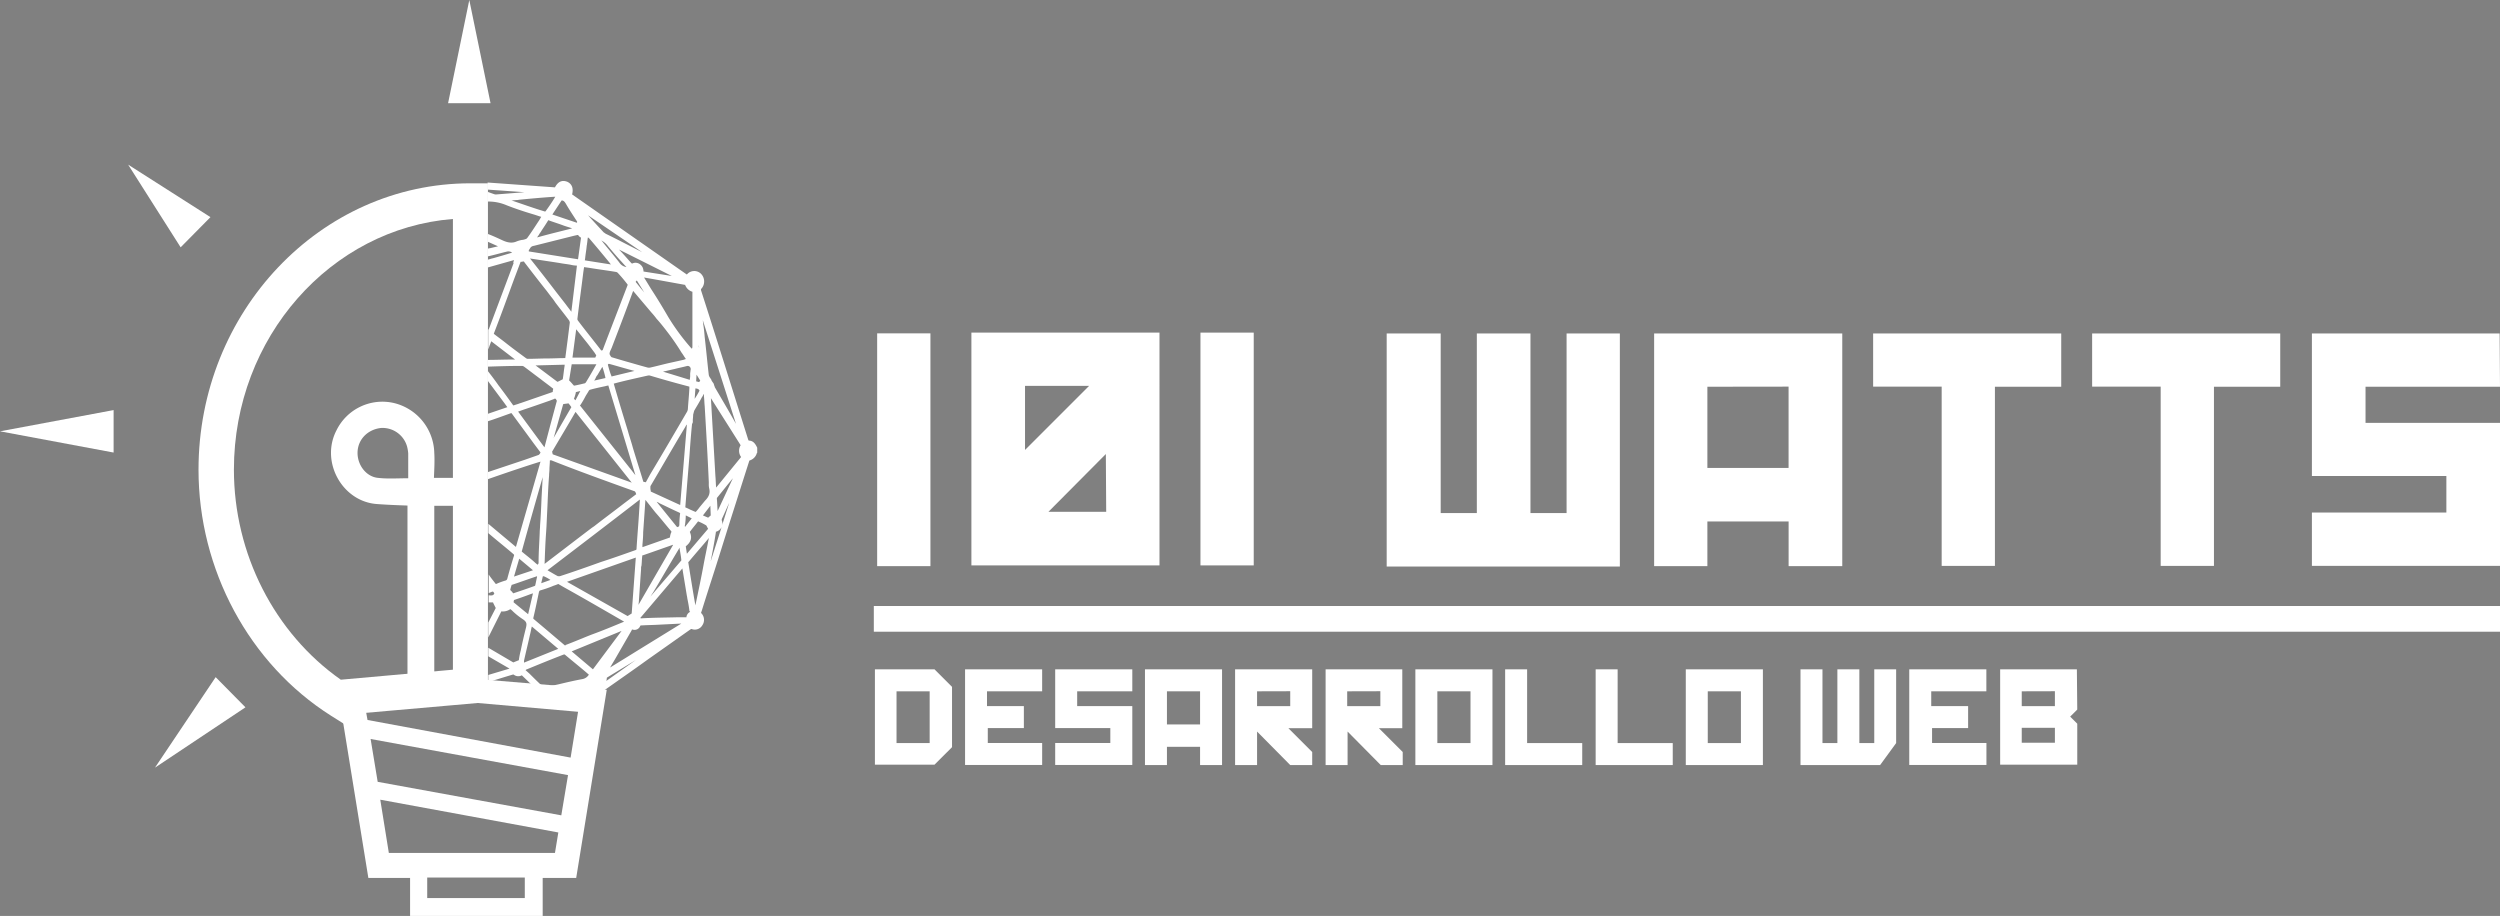 <svg id="Capa_1" data-name="Capa 1" xmlns="http://www.w3.org/2000/svg" width="1113.68" height="408.01" viewBox="0 0 1113.68 408.01">
  <rect x="0" y="0" width="1113.68" height="408.01" fill="#808080" stroke="none"/>
  <defs>
    <style>
      .cls-1 {
        fill: #fff;
      }

      .cls-2 {
        fill: none;
      }
    </style>
  </defs>
  <path class="cls-1" d="M343.68,261.92v231.3l-56.92,5,1.66,10.28-14.76-9.29c-36.34-23.06-58.91-65-58.91-109.51,0-70.35,54.26-127.59,121.13-127.59h7.8Zm-15.6,216.86V278c-54.42,4.31-97.56,52.76-97.56,111.66,0,37.5,18.08,72.84,47.62,93.58Z" transform="translate(-126.32 -180.45)"/>
  <path class="cls-2" d="M395.11,349.2c-.16,0-.33.16-.49.33a44.3,44.3,0,0,1,1.32,4.31c.17.33.17.67.33.83l10.62-2.32c-4-1-8-2.16-11.78-3.15Z" transform="translate(-126.32 -180.45)"/>
  <path class="cls-2" d="M427.3,419.38a2,2,0,0,1,.17-1,37.66,37.66,0,0,1,.5-4.48v-.17a.54.54,0,0,1-.34-.16c-3-1.33-6.13-2.66-9-4-.49-.16-.83-.33-1.32-.49l9.29,10.78Z" transform="translate(-126.32 -180.45)"/>
  <path class="cls-2" d="M432.61,354.67v-1a5.52,5.52,0,0,1,.17-1.66,1.89,1.89,0,0,0-.5-1.33,1.8,1.8,0,0,0-1.33-.33c-1.82.33-3.81.83-5.64,1.16s-3.48.83-5.31,1.16L432.45,356C432.45,355.5,432.61,355.17,432.61,354.67Z" transform="translate(-126.32 -180.45)"/>
  <path class="cls-2" d="M431.45,368.94c.33-2.82.5-5.81.83-9v-.83l-2.65-.66c-5.15-1.33-10.46-2.82-15.77-4.32h-.5c-4.64,1-9.29,2-14.1,3.16l-2,.5c2.16,6.8,4.48,13.6,6.64,20.4.83,2.33,1.49,4.82,2.32,7.14,1.49,4.81,3.15,9.79,4.81,14.77a.51.51,0,0,0,.17.33h.16a1.26,1.26,0,0,1,.83.16l2-3.15c5.65-9,11.29-18.08,16.93-27A6.53,6.53,0,0,0,431.45,368.94Z" transform="translate(-126.32 -180.45)"/>
  <path class="cls-2" d="M407.89,313.19c-.17,0-.17.17-.33.17a2.06,2.06,0,0,0-.33.5l.16.16c1.33,1.49,2.66,2.82,3.82,4.32C410.21,316.68,409.05,314.85,407.89,313.19Z" transform="translate(-126.32 -180.45)"/>
  <path class="cls-2" d="M412.2,408.27c-.33,4.81-.83,9.45-1.16,13.93-.16,1.83-.33,3.65-.33,5.48v1l12.78-4.14v-.17a4.43,4.43,0,0,1,.49-2,.51.51,0,0,0,.17-.33l-.17-.33c-2.32-2.66-4.64-5.31-6.8-7.8C415.36,411.92,413.86,410.09,412.2,408.27Z" transform="translate(-126.32 -180.45)"/>
  <path class="cls-2" d="M377.53,306.39c-1.83-.17-3.66-.5-5.31-.66-4.48-.67-9.13-1.33-13.61-2,4.15,4.82,8.3,9.79,12.28,14.61l4.31,5.14c.83,1,1.66,2,2.66,3.15l2.82-19.74h-.17C379.18,306.72,378.35,306.55,377.53,306.39Z" transform="translate(-126.32 -180.45)"/>
  <path class="cls-2" d="M388.81,346.38a1.24,1.24,0,0,1,.33-.67c.17-.33.17-.33-.33-.83,0-.16-.17-.16-.17-.33-1.49-1.82-3-3.65-4.48-5.47-1.33-1.66-2.82-3.32-4.15-5l-1.66,12.28Z" transform="translate(-126.32 -180.45)"/>
  <path class="cls-2" d="M379.18,358.49h0c2-.33,3.32-.66,4.65-1,.17,0,.5-.33.66-.49,1.66-2.66,3.32-5.31,4.82-7.8H377.86l-1,6.8.5.5A10.88,10.88,0,0,0,379.18,358.49Z" transform="translate(-126.32 -180.45)"/>
  <path class="cls-2" d="M397.27,338.91l-1.33,3.48c-.16.17-.16.5-.33.67-.5,1.16-.83,1.82-.16,2.65,0,.17.16.17.16.33.17.34.17.34.33.34,2.33.66,4.65,1.32,7.14,1.82,3.15.83,6.63,1.83,9.79,2.66h.83c3.15-.67,6.3-1.33,9.29-2l1.49-.34c1.5-.33,3-.66,4.65-1l1.16-.17v-.16c-.66-.83-1.16-1.83-1.83-2.66-2-2.82-4-5.81-6.14-8.63-1.65-2.15-3.48-4.14-5.3-6.14-.83-.83-1.66-1.82-2.49-2.65l-8.63-9.62C403.08,324.64,400.26,331.78,397.27,338.91Z" transform="translate(-126.32 -180.45)"/>
  <path class="cls-2" d="M393.12,358.65c-2.49.5-4.81,1-7.3,1.66,0,0-.33.17-.33.34-.66.83-1.16,1.82-1.83,2.82-.66,1.16-1.49,2.32-2.32,3.65a.16.16,0,0,1-.16.16s0,.17.16.17c6.14,7.13,12.28,14.43,18.25,21.4l4.65,5.48c.83,1,1.82,2,2.65,3.15l-12.77-39.16C394.12,358.49,393.62,358.49,393.12,358.65Z" transform="translate(-126.32 -180.45)"/>
  <polygon class="cls-2" points="277.59 277.76 279.25 276.6 281.08 252.54 249.55 262.82 277.59 277.76"/>
  <path class="cls-2" d="M364.58,441.12a14.39,14.39,0,0,0-.66,2.82l4.31-1.33c-1-.5-2.15-1.16-3.15-1.66C364.75,441,364.75,441.12,364.58,441.12Z" transform="translate(-126.32 -180.45)"/>
  <path class="cls-2" d="M407.72,429.17c.34-5.31.83-10.78,1.16-16.09l.34-5.15c-14.44,10.29-29,20.74-42.65,30.53.34.17.5.34.83.5,1.33.67,2.66,1.5,4,2.16a.74.74,0,0,0,.83,0c6.3-2,12.77-4.15,18.91-6.14,5.31-1.83,10.62-3.48,15.93-5.14C407.72,429.5,407.72,429.5,407.72,429.17Z" transform="translate(-126.32 -180.45)"/>
  <path class="cls-2" d="M367.9,391.18h0c-.16,0-.33.16-.33.49,0,1.17-.17,2.33-.17,3.49,0,1-.16,1.82-.16,2.82-.17,4-.33,8-.67,11.95-.16,3.31-.33,6.8-.49,10.12l-.17,2.65c-.17,4.32-.5,8.8-.66,13.28v.16h0c7.3-5.14,14.76-10.45,21.9-15.76l1-.66,13.94-10,5.48-4c-.17-.33-.17-.5-.33-.67a1.94,1.94,0,0,0-.34-.49c-12.94-4.48-26.38-9-38.82-13.11C368.07,391.18,367.9,391.18,367.9,391.18Z" transform="translate(-126.32 -180.45)"/>
  <path class="cls-2" d="M374,366.45h-.17l-4.31,14.94c.5-.67.83-1.33,1.33-2,2.32-3.65,4.64-7.64,7-11.45h0a14.63,14.63,0,0,0-1.5-1.66A10.53,10.53,0,0,0,374,366.45Z" transform="translate(-126.32 -180.45)"/>
  <path class="cls-2" d="M392,350.52c-.83,1.17-1.49,2.33-2.32,3.49-.17.33-.5.66-.67,1l-1,1.5,5.47-1.16a.61.61,0,0,0-.16-.34A35.43,35.43,0,0,0,392,350.52Z" transform="translate(-126.32 -180.45)"/>
  <path class="cls-2" d="M379.85,361.64h0c-.33.83-.5,1.49-.83,2.32a.59.59,0,0,1-.17.34l.67.66,2.49-3.82C381.18,361.31,380.51,361.48,379.85,361.64Z" transform="translate(-126.32 -180.45)"/>
  <polygon class="cls-2" points="251.54 293.02 261.5 300.82 274.61 284.23 251.54 293.02"/>
  <path class="cls-2" d="M369.23,388.36h0l36.5,12.27L379.68,370.1c-4,6.31-7.3,11.62-10.78,17.09A3,3,0,0,0,369.23,388.36Z" transform="translate(-126.32 -180.45)"/>
  <path class="cls-2" d="M342.52,444.11h.33a32.53,32.53,0,0,1,4.31-1.5c.33-.16.5-.16.66-.83.83-3,2-6.47,3.16-9.95.16-.33,0-.33,0-.33l-.33-.34-11.45-9v17.92c1,1.17,2,2.49,3,3.65C342.35,444.11,342.52,444.11,342.52,444.11Z" transform="translate(-126.32 -180.45)"/>
  <path class="cls-2" d="M342.35,454.39a7.65,7.65,0,0,1-1.16-2v-.16h-2v8.62l3.32-6.3A.17.17,0,0,1,342.35,454.39Z" transform="translate(-126.32 -180.45)"/>
  <path class="cls-2" d="M424.65,427.35a1.32,1.32,0,0,0-.67.16c-4,1.33-8.46,2.82-13.27,4.32-.33.16-.33.16-.33.5a36.08,36.08,0,0,1-.33,4.14,3.58,3.58,0,0,1-.17,1.33c-.33,4.65-.66,9.46-1.16,14.1l-.17,1.17,16.1-25.72Z" transform="translate(-126.32 -180.45)"/>
  <path class="cls-2" d="M402.41,460.86c-9.29-5-18.91-9.95-28-14.93l-2.15-1.16c-.17,0-.17-.17-.34-.17s-.33.17-.66.17c-.66.17-1.49.5-2.16.66-1.82.67-3.65,1.16-5.47,1.83-.5.16-.5.33-.67.66-.66,3.15-1.66,7.14-2.65,11.12v.33h0l.17.17c5.3,4.15,9.95,7.8,14.43,11.28.17.17.17.17.5,0l11.94-4.48C392.46,464.68,397.44,462.69,402.41,460.86Z" transform="translate(-126.32 -180.45)"/>
  <path class="cls-2" d="M363.42,391.51c-4.64,1.33-14.93,4.48-24.22,7.46v19.25l12.77,10Z" transform="translate(-126.32 -180.45)"/>
  <path class="cls-2" d="M354.79,483.93a3.53,3.53,0,0,1-3.81-.33h-.33c-3.16.83-6.31,1.82-9.79,2.82l18.41,1.66Z" transform="translate(-126.32 -180.45)"/>
  <path class="cls-2" d="M362.76,388.69c.33-.17.83-.67.83-1l-.17-.16-3-3.82c-3.32-4.15-6.64-8.46-10-12.61l-.17-.17h-.16q-5.23,1.74-10.95,3.49v21.73c5.8-1.82,11.45-3.65,17.09-5.31Z" transform="translate(-126.32 -180.45)"/>
  <path class="cls-2" d="M339.2,475.63v8.13l9.79-2.82C345.67,479.12,342.52,477.46,339.2,475.63Z" transform="translate(-126.32 -180.45)"/>
  <path class="cls-2" d="M353.13,477.12h0c.34-1.49.67-3,1-4.31.66-3.15,1.49-6.47,2.49-9.79.5-1.82.33-2.49-1.16-3.48a52.83,52.83,0,0,1-4.81-3.65c-.5-.34-.83-.67-1.33-1a5.59,5.59,0,0,1-4,1l-6.14,11.28v4.65l11.45,6.3Z" transform="translate(-126.32 -180.45)"/>
  <path class="cls-2" d="M341.69,448.42a.59.59,0,0,1-.17-.33c-.33-.5-.33-.67-1.16-.33-.5.16-.83.33-1.33.49v.83h.33C341,449.25,341.52,449.08,341.69,448.42Z" transform="translate(-126.32 -180.45)"/>
  <path class="cls-2" d="M352.47,296.77a16.68,16.68,0,0,1,2.32-.67c.5-.16,1.17-.16,1.66-.33.33-.17.83-.33,1-.66,1.82-2.49,3.65-5,5.31-7.47.33-.5.66-1,1.16-1.66-1.33-.33-2.49-.83-3.82-1.16-4-1.33-8.13-2.49-12.11-4a21.81,21.81,0,0,0-8.79-1.5v13.94c2.32,1,4.48,1.83,6.8,2.82A7.67,7.67,0,0,0,352.47,296.77Z" transform="translate(-126.32 -180.45)"/>
  <path class="cls-2" d="M343.18,276.19c4.31-.33,8.79-.66,13.11-1L339.36,274v1.16a23.06,23.06,0,0,0,2.82.83C342.35,276.19,342.68,276.19,343.18,276.19Z" transform="translate(-126.32 -180.45)"/>
  <path class="cls-2" d="M343.84,298.76l-4.64-1.83v3c.33,0,.66-.17,1-.17Z" transform="translate(-126.32 -180.45)"/>
  <path class="cls-2" d="M346.83,366.45c-2.49-3.15-5.14-6.47-7.63-9.62V371.1l9-3Z" transform="translate(-126.32 -180.45)"/>
  <path class="cls-2" d="M439.25,337.58c.66,5.31,1.16,10.95,1.82,16.43a3.35,3.35,0,0,0,.67,1.33c.16.33.33.49.5.83a2.21,2.21,0,0,1,.49.66c.17.33.5.66.67,1a2.42,2.42,0,0,1,.33,1c.17.33.17.5.33.83,3.15,5.14,6.14,10.29,9.62,15.76l-15.26-45c0,.5.17,1,.17,1.66C438.75,333.77,439.08,335.76,439.25,337.58Z" transform="translate(-126.32 -180.45)"/>
  <path class="cls-2" d="M351.64,347.37l-10.95-7.8c-.17.5-.33.83-.5,1.33a13.46,13.46,0,0,0-.83,2.32v4.65c3.82,0,7.47-.17,11.12-.33Z" transform="translate(-126.32 -180.45)"/>
  <path class="cls-2" d="M350.81,367.12c0,.16.17.16.17.16h.16c.83-.33,1.66-.49,2.49-.83.33-.16.67-.16,1-.33l14.43-4.64a3.19,3.19,0,0,1,.17-1.17v-.16c0-.17-.33-.33-.66-.5h0c-1.66-1.16-3.49-2.49-5.15-3.65-2.49-1.83-5-3.48-7.46-5.31a3,3,0,0,0-1.17-.33h0c-5.47.16-11,.33-15.59.33v1.83c1.66,2.15,3.32,4.14,5,6.3C346.33,361.31,348.65,364.3,350.81,367.12Z" transform="translate(-126.32 -180.45)"/>
  <path class="cls-2" d="M350.48,301.58a3,3,0,0,0-2.32-.5c-3,.66-6,1.49-9,2.16v1.49c.83-.17,1.66-.5,2.49-.66C344.84,303.07,347.82,302.24,350.48,301.58Z" transform="translate(-126.32 -180.45)"/>
  <polygon class="cls-2" points="224.66 125.27 224.5 125.27 224.83 124.78 224.99 124.28 212.88 127.6 212.88 153.81 213.05 153.98 224.66 125.27"/>
  <path class="cls-2" d="M436.59,342.39l-.16-1a2.15,2.15,0,0,1,.16,1Z" transform="translate(-126.32 -180.45)"/>
  <path class="cls-2" d="M358.61,466.34c-.83,3.65-1.83,7.47-2.65,11.28-.17.33-.17.67,0,.67l15.92-6-12.27-9.62A17.47,17.47,0,0,0,358.61,466.34Z" transform="translate(-126.32 -180.45)"/>
  <path class="cls-2" d="M371.72,487.74c3.65-.83,7.3-1.49,11.11-2.15a4.77,4.77,0,0,0,3.16-1.83l-1.16-1c-3.32-2.49-6.64-5.15-10-7.8h-.33c-5.81,2.15-11.62,4.48-17.59,6.63a.17.17,0,0,0-.17.17l.17.17,1.49,1.32c2,1.66,4,3.49,6,5.31l2.82.17C368.57,488.41,370.22,488.08,371.72,487.74Z" transform="translate(-126.32 -180.45)"/>
  <path d="M365.25,489.07c.49-.16,1.16-.16,1.66-.33l-2.82-.17.49.5Z" transform="translate(-126.32 -180.45)"/>
  <polygon class="cls-2" points="255.36 308.45 251.87 309.28 254.53 309.45 255.36 308.45"/>
  <path class="cls-2" d="M357.78,457.71l2.16-9.12-1,.33c-2.65.83-5.14,1.66-7.63,2.49-.17.16-.17.66-.33,1,2,1.5,3.81,3.15,6,4.65A2.83,2.83,0,0,1,357.78,457.71Z" transform="translate(-126.32 -180.45)"/>
  <polygon class="cls-2" points="227.32 253.03 224.83 260.83 233.62 258.01 227.32 253.03"/>
  <path class="cls-2" d="M367.9,376.08c1-3.49,2-7.14,3.15-10.79v-.16a.61.61,0,0,1-.16-.34h0c-.33-.49-.5-.66-1.33-.33a11.89,11.89,0,0,0-1.33.5c-.16,0-.33.17-.49.17-4,1.32-8,2.65-12.12,3.81l-2.32.83c4,5.15,8.13,10.29,12.28,15.43C366.24,382.22,367.07,379.23,367.9,376.08Z" transform="translate(-126.32 -180.45)"/>
  <path class="cls-2" d="M360.6,435.15c.5.33.83.66,1.33,1,.5-.33.5-.5.5-1,.16-4.32.33-8.63.66-12.78,0-1.16.17-2.32.17-3.32.16-4,.49-8,.66-11.78l.5-9c-3.16,10.62-6.47,21.41-9.79,32v.17C356.62,432,358.78,433.65,360.6,435.15Z" transform="translate(-126.32 -180.45)"/>
  <path class="cls-2" d="M428.46,434a30.48,30.48,0,0,0-1-5.14h0a.17.17,0,0,1-.17.17v.16c-3.81,6.14-7.8,12.28-11.61,18.42l-1.5,2.32c4.65-5.14,9.46-10.28,14.11-15.43A.84.84,0,0,0,428.46,434Z" transform="translate(-126.32 -180.45)"/>
  <path class="cls-2" d="M371.39,356.83c.83-.33,1.49-.66,2-.83h0c.33-1.83.49-3.82.83-5.81v-.5l-13.28.34,10,7A1.25,1.25,0,0,1,371.39,356.83Z" transform="translate(-126.32 -180.45)"/>
  <path class="cls-2" d="M389.47,489.24c-.16,0-.5-.17-.66-.17h-.17l-.16.17c-.5.5-1,.83-1.5,1.32h.5Z" transform="translate(-126.32 -180.45)"/>
  <path d="M387.48,490.56H387l-1.16,1.17Z" transform="translate(-126.32 -180.45)"/>
  <path class="cls-2" d="M447.21,416.89a9.31,9.31,0,0,1,.17,2.16l3.32-9.62c-1.16,2.32-2.33,4.64-3.49,7.13C447.05,416.56,447.21,416.73,447.21,416.89Z" transform="translate(-126.32 -180.45)"/>
  <path class="cls-2" d="M455.84,384.37c-.16,0-.16-.16,0,0l-2.16-3.15c-3.81-5.64-7.63-11.45-11.44-17.09.66,11.28,1.49,22.23,2.15,33.68.17,1.66.17,3.32.33,5L456,389.52A4,4,0,0,1,455.84,384.37Z" transform="translate(-126.32 -180.45)"/>
  <path class="cls-2" d="M445.06,407.6c.16,1.66.16,3.32.33,5.31l7.13-14.27c-2.49,2.82-5,5.81-7.3,8.46C445.06,407.1,445.06,407.44,445.06,407.6Z" transform="translate(-126.32 -180.45)"/>
  <path class="cls-2" d="M394.12,485.26a2,2,0,0,1-.17,1l13.61-9c-4.48,2.49-8.8,5-13.28,7.63C394.12,484.92,394.12,484.92,394.12,485.26Z" transform="translate(-126.32 -180.45)"/>
  <path class="cls-2" d="M410.21,462.19c-.5,0-.66,0-.66.17A3.24,3.24,0,0,1,405.9,464h-.17c0,.16-.16.16-.16.33-2.49,4.15-5.15,8.29-7.64,12.61-.66,1.16-1.49,2.32-2.15,3.65l8.13-4.65c8.13-4.64,16.59-9.62,24.89-14.43l-10.29.5C415.52,462,412.87,462.19,410.21,462.19Z" transform="translate(-126.32 -180.45)"/>
  <path class="cls-2" d="M444.72,421.71h-.16V422c-.83,4.15-1.66,8.46-2.49,12.61l5-14.77a.17.17,0,0,1-.17.17A3.24,3.24,0,0,1,444.72,421.71Z" transform="translate(-126.32 -180.45)"/>
  <path class="cls-2" d="M431.62,450.91c-.17-.5-.17-1.16-.34-1.66l-2.15-11.78-19.42,21.4h0l.17.17h.17c5.8-.17,11.61-.33,17.42-.33H431v-.17a4,4,0,0,1,1.5-2.16h.16v-.33A27.42,27.42,0,0,1,431.62,450.91Z" transform="translate(-126.32 -180.45)"/>
  <path class="cls-2" d="M431.78,435c1,6.14,2.16,12.28,3.32,18.58,1.33-6.14,2.66-12.27,3.65-17.58.67-3.49,1.49-7,2.16-10.62l.33-1.16c-3.15,3.31-6.3,7-9.29,10.28A.6.6,0,0,0,431.78,435Z" transform="translate(-126.32 -180.45)"/>
  <path class="cls-2" d="M360.77,444.94a24.7,24.7,0,0,0,.83-3.65V441l-11,3.49-.5.16H350a15,15,0,0,0-.66,2.16l.16.17.5.49c.17.17.17.34.33.5.17,0,.17.17.34.17a88.61,88.61,0,0,0,10.12-3.15Z" transform="translate(-126.32 -180.45)"/>
  <path class="cls-2" d="M436.76,361c-.17-.67-.66-.67-1.66-.83h-.16l-.34,4.48c.83-1.33,1.5-2.49,2.16-3.65Z" transform="translate(-126.32 -180.45)"/>
  <polygon class="cls-2" points="310.78 176.05 309.12 173.56 308.95 176.38 310.28 176.71 310.78 176.05"/>
  <path class="cls-2" d="M431.78,399.14c-.33,4-.66,8.13-1,12.11v.17h0c.66.33,1.49.66,2.15,1,.83.34,1.66.67,2.33,1h.16c.5-.66,1.16-1.33,1.66-2,.83-1,1.66-2,2.49-2.82,1.83-1.83,2.32-3.32,1.83-5.31a7.32,7.32,0,0,1-.17-1.83v-.83q-1-16.42-2-32.85a36.25,36.25,0,0,0-.33-4.15v-1h-.17l-1,1.49c-1.17,1.83-2.33,3.65-3.49,5.64a5.83,5.83,0,0,0-.66,1.83,13.89,13.89,0,0,0-.17,2.65,3.35,3.35,0,0,1-.16,1.33c-.34,4.65-.83,9.29-1.17,13.94Z" transform="translate(-126.32 -180.45)"/>
  <path class="cls-2" d="M374.7,346.71h.17v-.17q.5-3.74,1-7.46c.33-2.49.66-5.15,1-7.8a1.78,1.78,0,0,0-.33-1c-2.16-2.65-4.31-5.14-6.31-7.63-.66-.83-1.32-1.49-2-2.32l-2.15-2.66c-3.32-4-6.81-8.29-10.29-12.28-.17-.16-.33-.16-.33-.33a3.14,3.14,0,0,0-1.16.17h-.17l-2.82,7.13c-3.15,7.8-6.31,15.93-9.46,23.73a.17.17,0,0,1,.17.17c1.66,1.16,3.48,2.48,5.14,3.65,3.15,2.32,6.47,4.48,9.62,6.8a1.86,1.86,0,0,0,.83.33c3,0,6.14-.17,9.13-.17C369.39,346.87,372.05,346.71,374.7,346.71Z" transform="translate(-126.32 -180.45)"/>
  <path class="cls-2" d="M405.4,305.39c.5.5.5.5.83.34a3.17,3.17,0,0,1,2.49,0,3.56,3.56,0,0,1,2,1.82,5.76,5.76,0,0,1,.33,1.66l13.28,2-24.39-11.45C401.58,301.58,403.58,303.57,405.4,305.39Z" transform="translate(-126.32 -180.45)"/>
  <path class="cls-2" d="M391.46,295.94c.17.33.5.49.67.83,2.49,2.82,5.14,5.8,7.63,8.79a4.26,4.26,0,0,0,3.32,1.82c-.83-1-1.83-1.82-2.66-2.82-2-2-4-4-5.8-6.14A11.69,11.69,0,0,0,391.46,295.94Z" transform="translate(-126.32 -180.45)"/>
  <polygon class="cls-2" points="315.75 230.14 312.27 234.28 314.59 235.28 315.92 234.28 315.75 230.14"/>
  <path class="cls-2" d="M430.12,419.72l3.16-3.66-2.82-1.16v.17a26.73,26.73,0,0,1-.34,3.82c-.16.66,0,.83,0,.83Z" transform="translate(-126.32 -180.45)"/>
  <path class="cls-2" d="M430.29,376.41l-2.49,4c-4.31,7-9,14.27-13.44,21.41a3.21,3.21,0,0,0-.17.82c0,.5.17.83.17,1.5v.33l13.44,5.81,2.82-34.68A2.62,2.62,0,0,1,430.29,376.41Z" transform="translate(-126.32 -180.45)"/>
  <path class="cls-2" d="M441.07,420.54c-.33-.49-.49-1-.83-1.49h0c-1.16-.5-2.48-1.16-3.81-1.66-1.16,1.33-2.16,2.66-3.32,3.82l-.5.66c1,2.66.5,4.65-1.82,6.31.16,1,.33,2.15.49,3.15Z" transform="translate(-126.32 -180.45)"/>
  <path class="cls-2" d="M414.69,317.51c2.49,3.81,5.15,7.63,7.63,11.61a107.64,107.64,0,0,0,11,13.77c.33-.16.49-.5.49-1.66V318.17a5.12,5.12,0,0,1-3.31-2.82h-.17c-6.8-1.16-13.11-2.32-19.08-3.32A49,49,0,0,0,414.69,317.51Z" transform="translate(-126.32 -180.45)"/>
  <path class="cls-2" d="M378.19,290.63c-1.33-.5-2.82-.83-4.15-1.33-2.32-.67-4.48-1.49-6.8-2.16h0c-1,1.49-2.16,3-3.15,4.48-.34.5-.83,1.16-1.17,1.66-.33.33-.49.83-.83,1.16h.17C367.57,293.11,372.88,292,378.19,290.63Z" transform="translate(-126.32 -180.45)"/>
  <path class="cls-2" d="M393.79,293c5.64,2.65,11.11,5.31,16.59,8L385.66,285c2.32,2.49,4.81,5,7.13,7.31A1.56,1.56,0,0,0,393.79,293Z" transform="translate(-126.32 -180.45)"/>
  <path class="cls-2" d="M380.84,304.07l1.33-9.46a4,4,0,0,1-1.33-1l-.16-.16h-.33l-1.5.33c-6.14,1.49-12.28,3-18.58,4.31a2.11,2.11,0,0,0-1.66,1.16c-.5.67-.66,1-.5,1.33Z" transform="translate(-126.32 -180.45)"/>
  <path class="cls-2" d="M365.74,283.33c1.5-1.83,2.83-4,4.48-6.31-5.47.5-11.11.83-16.59,1.33h-1c-.83,0-1.83.16-2.66.16,5.15,1.66,10.29,3.32,15.43,4.82C365.58,283.49,365.74,283.49,365.74,283.33Z" transform="translate(-126.32 -180.45)"/>
  <path class="cls-2" d="M395.45,305.73c-3.16-3.49-6.48-7.14-9.63-10.79a1.62,1.62,0,0,0-.5-.17h0v.17a12.51,12.51,0,0,1-.33,2.49c0,.33-.16.66-.16,1-.17,1.66-.5,3.32-.67,5.15l-.16,1,12.11,1.83Z" transform="translate(-126.32 -180.45)"/>
  <path class="cls-2" d="M380.35,288.14c.16-.17,0-.5-.34-1.16-1.66-2.16-3.15-4.48-4.64-6.81-.67-1.16-1.16-1.66-2-1.66h0l-4.32,6Z" transform="translate(-126.32 -180.45)"/>
  <path class="cls-2" d="M380.68,330.28c3.81,4.48,7.63,9.13,10.95,13.11a1,1,0,0,0,.66-.17c3.65-9,7.64-18.58,11.45-28.2v-.17l-4.48-5a3.55,3.55,0,0,0-.83-.49c-4.15-.67-8.29-1.17-12.28-1.83l-2.49-.33-.33,2.16c-1,6.63-1.82,13.44-2.82,20.24A1.67,1.67,0,0,0,380.68,330.28Z" transform="translate(-126.32 -180.45)"/>
  <path class="cls-1" d="M463.64,379.89c-.66-1.32-1.49-3-3.48-3.15h-.34a.51.51,0,0,0-.16-.33c-7.8-24.72-14.6-46.63-21.07-66.7,0-.5,0-.5.33-.83a4.85,4.85,0,0,0-.33-6.47,4.27,4.27,0,0,0-6.14.16l-.17.17-51.1-35.68c.66-2.65,0-4.64-2.16-5.64-1.33-.49-3.65-1-5.48,2.49l-30-2.15v3.15l16.43,1.16-12.61,1a2.19,2.19,0,0,1-1-.16c-1-.33-1.82-.66-2.82-1v4.32a20.64,20.64,0,0,1,8.46,1.66c3.82,1.49,7.8,2.82,11.78,4,1.16.33,2.49.83,3.65,1.16-.33.5-.66,1.16-1,1.66-1.66,2.49-3.32,5.14-5.15,7.63a1.52,1.52,0,0,1-1,.67,5.07,5.07,0,0,1-1.49.33,12,12,0,0,0-2.33.66c-1.82.83-3.81.66-6.3-.5-2.16-1-4.32-2-6.47-2.82v3.49l4.48,2-3.49.83c-.33,0-.66.16-1,.16v3.49c3-.67,5.8-1.5,8.62-2.16a2.79,2.79,0,0,1,2.16.5q-4,1.24-8.46,2.49c-.83.16-1.66.5-2.49.66v3.49l11.78-3.32-.16.5-.17.82h.17L344,327.3l-.17-.17v9c.33-.83.5-1.49.83-2.32.17-.5.33-.83.5-1.33l10.62,8.13h-1.16c-3.65,0-7.3.17-10.95.17v3c4.64-.16,9.79-.33,15.1-.33h0a1.79,1.79,0,0,1,1,.33c2.49,1.83,4.81,3.65,7.3,5.48,1.66,1.32,3.32,2.49,5,3.81h0c.17.17.5.34.66.5v.33a2.91,2.91,0,0,0-.16,1.16l-13.94,4.82c-.33.16-.66.16-1,.33-.83.33-1.65.5-2.48.83H355l-.17-.17c-2.15-3-4.31-6-6.47-8.79-1.49-2.16-3.15-4.32-4.81-6.47V350L351,360l1.32,1.83-8.79,3v3.32c3.65-1.16,7.14-2.49,10.45-3.65h.17l.17.17c3.15,4.31,6.47,8.79,9.62,13.11l3,4,.16.16a2.13,2.13,0,0,1-.83,1.17l-6.14,2.15-16.42,5.48v3.15c9-3.15,18.91-6.47,23.39-7.8l-10.95,38-12.28-10.29v4.15c3.65,3.15,7.47,6.14,11.12,9.29l.33.33v.34c-1.16,3.65-2.16,7.13-3,10.28a1.14,1.14,0,0,1-.66.83,31.14,31.14,0,0,0-4.15,1.5.23.23,0,0,1-.33,0s-.16,0-.33-.34c-1-1.32-2-2.49-2.82-3.81v8.29c.33-.16.83-.33,1.16-.49.83-.34.83-.17,1.16.33,0,.16.17.16.17.33-.33.66-.67,1-2.16.83H344v3.15h2v.17c.33.66.66,1.33,1,2,0,.16.16.16.16.33l-3.32,6.47v6.64l5.81-11.62a5.74,5.74,0,0,0,4-1,7,7,0,0,1,1.16,1,31.87,31.87,0,0,0,4.65,3.65c1.33,1,1.66,1.66,1.16,3.65-.83,3.32-1.66,6.81-2.32,10.13a35.68,35.68,0,0,0-.83,4.14v.17l-2.49,1L343.84,469v3.82l9.46,5.48-9.46,2.82v2.65h1.66c3.32-1,6.47-2,9.29-2.82h.34a3.25,3.25,0,0,0,3.65.33l4.31,4.15,4.65.5c-2-1.83-3.82-3.65-5.65-5.48l-1.49-1.32-.16-.17a.16.16,0,0,0,.16-.17c5.64-2.32,11.28-4.64,16.93-6.8h.33c3.15,2.66,6.47,5.31,9.62,8l1.16,1a4.25,4.25,0,0,1-3,2c-3.65.67-7.14,1.5-10.62,2.33-1.5.33-3.16.66-4.65,1l10.79,1,2.65.16,10.95,1c6.8-4.81,13.77-9.63,20.41-14.44,6.14-4.31,12.44-8.79,18.58-13.11.5-.33.67-.33,1-.16a3.89,3.89,0,0,0,4.48-1.83,4.24,4.24,0,0,0-.33-5.14c-.33-.33-.33-.33,0-1.16,2.82-9.13,5.8-18.09,8.63-27.21l4-12.78c2.82-8.79,5.64-17.75,8.46-26.55,0-.16.17-.33.17-.5a4.72,4.72,0,0,0,3.31-3.31l.17-.17v-2.16Zm-9.46-10.62c-3.15-5.64-6.3-10.95-9.29-16.09-.17-.17-.17-.5-.33-.83s-.17-.66-.33-1-.5-.66-.67-1a1.32,1.32,0,0,1-.33-.67c-.16-.33-.33-.49-.5-.82a3.31,3.31,0,0,1-.66-1.33c-.66-5.64-1.16-11.28-1.83-16.93-.16-2-.33-3.81-.66-5.8,0-.5-.17-1.17-.17-1.66Zm-44.8,56.25c-5.14,1.83-10.28,3.65-15.43,5.31-6,2.16-12.11,4.32-18.25,6.31h-.83c-1.33-.67-2.65-1.5-3.82-2.16-.33-.17-.49-.33-.83-.5,13.28-10.12,27.38-20.9,41.15-31.52l-.33,5.31c-.33,5.47-.83,11.11-1.16,16.59C409.88,425.19,409.88,425.36,409.38,425.52Zm.17,3.32-1.83,24.89-1.82,1.16-27-15.26ZM380.84,319.33c-.83-1.16-1.66-2.16-2.49-3.32l-4.14-5.31c-3.82-5-7.8-10.12-11.78-15.1,4.31.67,8.79,1.33,13.1,2,1.66.34,3.49.5,5.15.83a12.53,12.53,0,0,0,2.49.34h.16ZM387,332.11c1.5,1.82,2.82,3.65,4.32,5.64,0,.16.16.16.16.33.5.66.5.66.33,1-.16.16-.16.49-.33.66H381.34L383,327.13Zm-6,10.62H392c-1.49,2.65-3,5.31-4.65,8-.16.17-.33.5-.66.5-1.33.33-2.65.66-4.48,1H382c-.5-.49-1-1.16-1.66-1.82l-.5-.5Zm35.51-23.07a35.58,35.58,0,0,1,2.32,2.82c1.83,2,3.48,4.15,5.14,6.31a103.9,103.9,0,0,1,6,8.79c.66.83,1.16,1.83,1.82,2.66v.16l-1,.34-4.48,1-1.5.33c-3,.67-6,1.5-9,2.16H415c-3.15-.83-6.47-1.83-9.45-2.66-2.33-.66-4.48-1.32-6.81-2l-.33-.33c0-.16-.16-.16-.16-.33-.67-.83-.34-1.49.16-2.65.17-.17.17-.5.33-.67l1.33-3.48c2.82-7.3,5.64-14.77,8.3-22.07Zm-7-13.6c0-.17.16-.33.33-.5l.17-.17c1.16,1.83,2.15,3.49,3.31,5.31-1.32-1.49-2.48-3-3.81-4.64Zm15.76,111a.51.51,0,0,1,.17.33.49.49,0,0,1-.17.33,9.15,9.15,0,0,0-.5,2v.16l-12.27,4.32v-1c.16-1.83.33-3.65.33-5.64q.5-7,1-14.44c1.5,1.83,3,3.82,4.48,5.64C420.83,411.58,423,414.41,425.31,417.06ZM418.84,404a4.89,4.89,0,0,1,1.33.67c2.82,1.32,5.81,2.82,8.79,4.14a.51.51,0,0,0,.33.17v.17a45.22,45.22,0,0,0-.33,4.64,3.33,3.33,0,0,1-.16,1.16l-.83.34ZM414,395.32a1.54,1.54,0,0,0-.83-.16H413c0-.17,0-.17-.16-.33-1.5-5-3.16-10.12-4.65-15.1-.66-2.49-1.49-4.81-2.16-7.3-2.15-7-4.31-14.11-6.3-21.08l1.82-.49c4.65-1.17,9.13-2.16,13.61-3.16h.5c5,1.5,10.29,3,15.26,4.32l2.49.66v.83c-.16,3.32-.5,6.31-.66,9.13a3.18,3.18,0,0,1-.33,1.16C427,373.09,421.5,382.55,416,391.67ZM421.66,346c1.66-.33,3.49-.82,5.14-1.16,1.83-.49,3.66-.83,5.48-1.32a1.29,1.29,0,0,1,1.33.33,1.48,1.48,0,0,1,.33,1.49c0,.5-.17,1.16-.17,1.66v1.16c0,.5-.16,1-.16,1.5Zm-12.61-.33-10.29,2.49c-.16-.33-.16-.66-.33-.83a46.62,46.62,0,0,1-1.33-4.48c.17-.16.34-.33.5-.33h0C401.42,343.56,405.23,344.72,409.05,345.71Zm.33,46.46c-.83-1-1.66-2.16-2.49-3.15l-4.48-5.64c-5.8-7.3-11.78-14.77-17.58-22.07l-.17-.17a.16.16,0,0,1,.17-.16,40.85,40.85,0,0,0,2.15-3.65c.5-1,1.16-1.83,1.66-2.82l.33-.34c2.33-.66,4.65-1.16,7-1.65.5-.17.83-.17,1.33-.34Zm-26.71-33.35-.66-.66c0-.17.16-.33.16-.5a11.89,11.89,0,0,0,.66-2.32v-.17l2-.5ZM391,350a6.55,6.55,0,0,0,.82-1.5,3.61,3.61,0,0,1,.67-1c.66-1.16,1.49-2.49,2.16-3.65a38.73,38.73,0,0,1,1.32,4.64c0,.17,0,.34.17.34Zm-10.13,11.78h0c-2.32,4-4.64,8-6.8,11.78-.33.66-.83,1.33-1.16,2.16l4.31-15.27h.17c.83-.17,1.49-.17,2.16-.33A17.08,17.08,0,0,1,380.84,361.81Zm1.83,2.15,25.05,31.53-35.17-12.61h0c-.17-.33-.17-.83-.33-1.16C375.53,376.08,378.85,370.6,382.67,364Zm26.38,35.35a1.79,1.79,0,0,1,.33.49c.17.17.17.5.33.83l-5.3,4c-4.48,3.48-9,6.8-13.44,10.28l-1,.67c-7,5.31-14.1,10.78-21.07,16.09h0v-.16c.16-4.65.33-9.3.66-13.78l.17-2.65.49-10.45c.17-4.15.34-8.13.67-12.28,0-1,.16-2,.16-2.82,0-1.16.17-2.33.17-3.49,0-.33,0-.5.17-.5h.49C383.66,390.18,396.61,394.83,409.05,399.31Zm-37.5,39.49-4.15,1.49c.17-1,.5-2,.67-3a.6.6,0,0,0,.33-.16A17.76,17.76,0,0,1,371.55,438.8Zm39.33,9.62c.33-4.81.66-9.79,1-14.6a3.17,3.17,0,0,1,.17-1.33c.16-1.33.16-2.82.33-4.15,0-.33,0-.49.33-.49,4.81-1.66,9-3.16,12.78-4.48a1.23,1.23,0,0,1,.66-.17h0l-15.43,26.71Zm6.63-4.48c3.82-6.31,7.47-12.78,11.29-19.08v-.17a.16.16,0,0,1,.16-.16h0c.33,1.82.67,3.65.83,5.31,0,.16,0,.49-.16.49-4.48,5.31-9.13,10.62-13.61,15.93Zm11.78-38.49-13.1-6v-.33a5,5,0,0,1-.17-1.49c0-.33,0-.67.17-.83,4.31-7.3,8.62-14.77,12.94-22.07l2.49-4.15a3.35,3.35,0,0,1,.66-1Zm2.16,8.79a31.57,31.57,0,0,0,.33-4v-.17l2.66,1.33-3,3.82h0A1.74,1.74,0,0,1,431.45,414.24Zm2.16,3.15.5-.66c1-1.33,2.15-2.66,3.15-4a24.36,24.36,0,0,1,3.65,1.82h0c.33.5.5,1,.83,1.49l-9.46,11.12c-.17-1.16-.33-2.16-.5-3.32C434.11,422,434.77,420.05,433.61,417.39Zm8.13-6.3-2.32-1,3.31-4.31.17,4.31Zm-4-75.66h0a2.8,2.8,0,0,1-.17-1.17Zm-1.17,11.94,1.66,2.66-.49.66-1.33-.33Zm-.49,6.14h.16c1,.17,1.33.33,1.66,1h0a41,41,0,0,1-2.16,3.65ZM434.94,368c0-1,.16-1.83.16-2.82.17-.67.33-1.33.5-1.83,1.16-2,2.32-3.82,3.32-5.81a6.72,6.72,0,0,0,.83-1.49h.16v1c.17,1.32.17,2.82.33,4.31.67,11.28,1.33,22.57,1.83,33.85V396a7.88,7.88,0,0,0,.17,2c.49,2,0,3.65-1.83,5.47l-2.49,3a17.16,17.16,0,0,1-1.66,2h-.16c-.83-.33-1.5-.66-2.33-1a23.17,23.17,0,0,0-2.15-1h0v-.16c.33-4.15.66-8.47,1-12.62l.83-10.12c.33-4.81.67-9.45,1.16-14.27A1.74,1.74,0,0,0,434.94,368Zm-3.32-60.4a4.86,4.86,0,0,0,3.15,2.82V334.1c0,1.16,0,1.49-.33,1.66A96.69,96.69,0,0,1,424,321.65c-2.32-4-4.81-8.13-7.3-11.94-1.16-1.83-2.32-3.82-3.48-5.64,5.81,1,11.95,2.15,18.42,3.31C431.45,307.55,431.45,307.55,431.62,307.55ZM413,301.41a5.76,5.76,0,0,0-.33-1.66,3.87,3.87,0,0,0-2-2,3.26,3.26,0,0,0-2.49,0c-.33.17-.33.17-.83-.33-1.82-2-3.48-4-5.31-5.81l23.56,11.78Zm-7.63-2a4.48,4.48,0,0,1-3.15-2c-2.32-3-5-6.14-7.3-9-.17-.33-.5-.5-.67-.83a9,9,0,0,1,3,2.65c1.83,2.16,3.65,4.32,5.48,6.31C403.58,297.43,404.4,298.42,405.4,299.42Zm7-6.64c-5.31-2.65-10.62-5.47-16.1-8.13-.33-.16-.66-.5-1-.66-2.32-2.49-4.65-5-7-7.63ZM387,295.44c.17-1.83.5-3.49.67-5.31,0-.33.16-.67.16-1.16.17-.83.17-1.66.33-2.49v-.17h0a.59.59,0,0,1,.5.17c3.15,3.65,6.31,7.46,9.29,11.11l.5.67-11.61-1.83Zm-.49,4,2.32.33c4,.67,8,1.16,11.94,1.83a1.48,1.48,0,0,1,.83.49,62.93,62.93,0,0,1,4.32,5.15v.16c-3.82,10-7.63,19.75-11.12,29a1,1,0,0,1-.66.17c-3.15-4.15-7-8.8-10.46-13.44,0-.17-.16-.33-.16-.5.83-7,1.82-14.1,2.65-20.91Zm-10-29.7h0c.83,0,1.33.5,2,1.66,1.33,2.32,3,4.81,4.48,7.13.5.67.5.83.33,1.16L372.38,276Zm-22.4,0c.83,0,1.66-.17,2.65-.17l1-.16c5.14-.5,10.62-1,15.93-1.33-1.49,2.49-3,4.65-4.32,6.47a.16.16,0,0,0-.16.17C364.09,273.2,359.11,271.38,354.13,269.72ZM366.41,285c.33-.66.83-1.16,1.16-1.82,1-1.49,2-3,3-4.65h0c2.15.83,4.48,1.5,6.63,2.33,1.33.49,2.66.83,4,1.32-5.15,1.33-10.13,2.49-15.44,4h-.16C365.91,285.65,366.24,285.32,366.41,285Zm-4,6.14a2.11,2.11,0,0,1,1.66-1.16L382,285.48l1.49-.33h.33l.17.17a3.1,3.1,0,0,0,1.16,1l-1.33,9.63-21.9-3.49C361.76,292.12,361.93,291.79,362.43,291.12Zm-1.66,48.95c-3.16-2.32-6.31-4.64-9.29-7-1.66-1.32-3.32-2.49-5-3.81l-.17-.17c3.15-8.13,6.14-16.43,9.13-24.56l2.82-7.46h.16c.5,0,.83-.17,1.17-.17,0,0,.33.17.33.33,3.32,4.32,6.63,8.63,9.95,12.78l2,2.65a23.25,23.25,0,0,1,1.83,2.49c2,2.66,4.15,5.31,6.14,8a2.42,2.42,0,0,1,.33,1c-.33,2.66-.66,5.31-1,8-.33,2.49-.66,5.14-1,7.63v.17H378c-2.65,0-5.14.16-7.8.16-2.82,0-5.8.17-8.79.17A1,1,0,0,1,360.77,340.07Zm4.15,3.15,12.94-.33v.5c-.33,2-.5,4-.83,6h0l-2,1a.61.61,0,0,0-.34.16Zm-7.8,20.58,2.32-.83c4-1.33,7.8-2.66,11.61-4,.17,0,.34-.17.5-.17a11.18,11.18,0,0,1,1.33-.5c.83-.49,1-.33,1.33.33h0a.54.54,0,0,1,.16.34v.16c-1,3.65-2,7.47-3,11.12l-2.49,9.46C364.92,374.42,360.93,368.94,357.12,363.8ZM368.07,393c-.17,3-.33,6.14-.5,9.13-.17,4.15-.33,8.13-.66,12.28,0,1.16-.17,2.32-.17,3.48-.17,4.31-.5,8.79-.5,13.11a1,1,0,0,1-.5,1c-.33-.33-.83-.66-1.16-1-1.82-1.66-3.81-3.15-5.8-4.81V426C361.76,415.07,364.92,404,368.07,393Zm-10.46,36.34,6.14,5.14-8.46,2.82Zm-3,15.1c0-.17-.17-.33-.33-.5l-.5-.5-.17-.16a16.4,16.4,0,0,1,.67-2.33h.16l.5-.16c3.48-1.16,7.13-2.49,10.62-3.65v.33c-.33,1.33-.5,2.49-.83,3.82l-.17.16c-3.65,1.33-6.63,2.32-9.62,3.32C354.79,444.44,354.63,444.44,354.63,444.44Zm.5,4.31c0-.33.16-.66.16-1,2.49-.83,4.81-1.66,7.47-2.66l1-.33-2.15,9.29c-.34-.16-.5-.5-.83-.66Zm4.64,26.88v-.83c.83-3.81,1.83-7.8,2.66-11.61.33-1.16.49-2.49.83-3.65L375,469.49ZM378,468c-4.31-3.65-8.79-7.47-13.93-11.78l-.17-.17h0v-.33c1-4.15,1.82-8.3,2.49-11.45.16-.5.16-.66.66-.83a50.9,50.9,0,0,0,5.31-1.82c.67-.33,1.49-.5,2.16-.83.16,0,.33-.17.5-.17a.59.59,0,0,1,.33.17l2,1.16c9,5,18.09,10.29,27,15.43-4.81,2-9.62,4-14.6,5.81-3.81,1.49-7.63,3.15-11.61,4.64C378.19,468.16,378.19,468.16,378,468Zm12.45,10.62-9.46-8,22.23-9.12Zm6,5.14c0-.33.17-.66.17-1s0-.34.16-.5c4.32-2.66,8.46-5.15,12.78-7.8ZM405.9,473l-7.8,4.81c.66-1.16,1.49-2.49,2.16-3.65l7.46-12.94a.59.59,0,0,1,.17-.34h.17a2.7,2.7,0,0,0,3.48-1.65c.17-.17.17-.17.66-.17,2.49-.17,5.15-.17,7.64-.33l10-.5C421.83,463.19,413.7,468.16,405.9,473Zm27.71-19.91a3,3,0,0,0-1.5,2.15v.17h-3.48c-5.48.16-11.12.16-16.76.5h-.16a.17.17,0,0,0-.17-.17h0l18.75-22.07,2,12.12c.17.66.17,1.16.33,1.82.33,1.66.67,3.48.83,5.14.33,0,.33.17.17.34C433.77,452.9,433.61,452.9,433.61,453.07Zm8.29-32c-.66,3.65-1.49,7.3-2.15,10.95-1,5.48-2.33,11.78-3.65,18.09-1.16-6.47-2.16-12.94-3.16-19.08,0-.17,0-.33.17-.33,3-3.65,6.14-7.14,9-10.62Zm1,9.46c.83-4.31,1.66-8.63,2.32-12.94v-.33h.17a3.73,3.73,0,0,0,2.16-1.66s0-.17.16-.17ZM448,414.41a3.22,3.22,0,0,0-.16-2.16v-.5c1.16-2.49,2.15-4.81,3.32-7.3Zm-2-6.31c-.16-2-.16-3.65-.33-5.31v-.5c2.32-2.82,4.65-5.8,7.13-8.79Zm-.66-10.45c-.17-1.83-.17-3.49-.33-5.15-.67-11.61-1.33-23.06-2-34.67,3.65,5.8,7.46,11.78,11.11,17.58l2,3.16a.16.16,0,0,0,.17.16,4.75,4.75,0,0,0,.17,5.31Z" transform="translate(-126.32 -180.45)"/>
  <path d="M340.86,486.42h-.67v-.83l-1.16.16v1.33A11.89,11.89,0,0,1,340.86,486.42Z" transform="translate(-126.32 -180.45)"/>
  <path class="cls-1" d="M396.61,487.74,383,571.54H368.07v16.92H309V571.54H290.41l-13.6-83.8,53.76-4.64v-1l6.14.5,6.14-.5v1.16Zm-16.1,30.2,3.32-20.41-47.29-4.14h-.16l-47,4.14.66,3.65Zm-4.15,25.72,3-17.92-87.94-16.09,3.15,19.08Zm-2.82,16.76,1.5-9.13-79.32-14.6,3.82,23.73ZM360.1,580.5v-9.13H316.63v9.13Z" transform="translate(-126.32 -180.45)"/>
  <path class="cls-1" d="M319.78,382.22A23.44,23.44,0,0,0,301.86,360a22.76,22.76,0,0,0-25.71,12.28C269,386.2,278.8,404,294.4,405c4.48.33,8.79.5,13.44.66v78h11.94V405.78h10.46V393.33H319.62C319.78,389.52,320,385.87,319.78,382.22ZM308.17,393.5c-4.81,0-9.13.33-13.44-.17-5.31-.49-9.29-5.8-9.13-11.45s4.48-10.12,10.46-10.78a11.37,11.37,0,0,1,11.61,8.3,18.18,18.18,0,0,1,.5,3Z" transform="translate(-126.32 -180.45)"/>
  <g>
    <polygon class="cls-1" points="199.61 45.96 209.06 0 218.52 45.96 199.61 45.96"/>
    <polygon class="cls-1" points="80.47 110.17 57.08 73.34 93.75 96.73 80.47 110.17"/>
    <polygon class="cls-1" points="50.61 201.6 0 192.14 50.61 182.68 50.61 201.6"/>
    <polygon class="cls-1" points="109.34 315.09 69.03 341.97 96.07 301.65 109.34 315.09"/>
  </g>
  <path class="cls-1" d="M559.05,328.62h83.79V432.33H559.05Zm23.89,23.73v28.54l28.54-28.54Zm36,30.36-25.56,25.72h25.72Z" transform="translate(-126.32 -180.45)"/>
  <path class="cls-1" d="M744.38,329h23.73v80h16.1V329H808.1v80h16.09V329h23.73V432.82H744.05V329Z" transform="translate(-126.32 -180.45)"/>
  <path class="cls-1" d="M863.19,329H947V432.66h-23.9V412.75H886.91v19.91H863.19Zm23.72,23.73v36.17h36.17V352.68Z" transform="translate(-126.32 -180.45)"/>
  <path class="cls-1" d="M960.75,329h83.79v23.73H1015v79.81H991.28V352.68H960.75Z" transform="translate(-126.32 -180.45)"/>
  <path class="cls-1" d="M1058.31,329h83.79v23.73h-29.53v79.81h-23.73V352.68h-30.53Z" transform="translate(-126.32 -180.45)"/>
  <path class="cls-1" d="M1156.21,329h83.62l.17,23.73h-59.9v16.1H1240v63.71h-83.79V408.76h59.9V392.5h-59.9Z" transform="translate(-126.32 -180.45)"/>
  <rect class="cls-1" x="390.75" y="148.5" width="23.73" height="103.7"/>
  <rect class="cls-1" x="534.77" y="148.17" width="23.73" height="103.7"/>
  <path class="cls-1" d="M516.07,478.62h26.55l7.8,7.8V513.3l-7.8,7.79H516.07Zm9.63,9.79v23.06h14.76V488.41Z" transform="translate(-126.32 -180.45)"/>
  <path class="cls-1" d="M556.23,478.62h34.34v9.79H566V495h16.42v9.79H566.35v6.64h24.22v9.79H556.23Z" transform="translate(-126.32 -180.45)"/>
  <path class="cls-1" d="M596.38,478.62h34.35v9.79H606.17V495h24.56v26.22H596.38v-9.79h24.56v-6.64H596.38Z" transform="translate(-126.32 -180.45)"/>
  <path class="cls-1" d="M636.37,478.62h34.34v42.64h-9.79v-8.13H646.16v8.13h-9.79Zm9.79,9.79v14.76h14.76V488.41Z" transform="translate(-126.32 -180.45)"/>
  <path class="cls-1" d="M676.52,478.62h34.35v26.21H700.25l10.62,10.62v5.81h-9.79l-14.77-14.93v14.93h-9.79Zm9.79,9.79V495h14.77v-6.63Z" transform="translate(-126.32 -180.45)"/>
  <path class="cls-1" d="M716.67,478.62H751v26.21H740.57l10.62,10.62v5.81H741.4l-14.77-14.93v14.93h-9.79V478.62Zm9.79,9.79V495h14.77v-6.63Z" transform="translate(-126.32 -180.45)"/>
  <path class="cls-1" d="M756.83,478.62h34.34v42.64H756.83Zm9.79,9.79v23.06h14.77V488.41Z" transform="translate(-126.32 -180.45)"/>
  <path class="cls-1" d="M796.82,478.62h9.79v32.85h24.55v9.79H796.82Z" transform="translate(-126.32 -180.45)"/>
  <path class="cls-1" d="M837.14,478.62h9.79v32.85h24.55v9.79H837.14Z" transform="translate(-126.32 -180.45)"/>
  <path class="cls-1" d="M877.29,478.62h34.35v42.64H877.29Zm9.79,9.79v23.06h14.77V488.41Z" transform="translate(-126.32 -180.45)"/>
  <path class="cls-1" d="M928.39,521.26V478.62h9.79v32.85h6.64V478.62h9.79v32.85h6.64V478.62H971v32.85l-7.14,9.79Z" transform="translate(-126.32 -180.45)"/>
  <path class="cls-1" d="M976.84,478.62h34.35v9.79H986.63V495h16.43v9.79H987v6.64h24.22v9.79H976.84Z" transform="translate(-126.32 -180.45)"/>
  <path class="cls-1" d="M1017.16,478.62h34.35l.17,17.92-3.16,3.15,3.16,3.15v18.25h-34.35V478.62Zm9.79,9.79V495h14.77v-6.63Zm0,16.26v6.64h14.77v-6.64Z" transform="translate(-126.32 -180.45)"/>
  <rect class="cls-1" x="389.26" y="269.96" width="724.43" height="11.45"/>
</svg>
